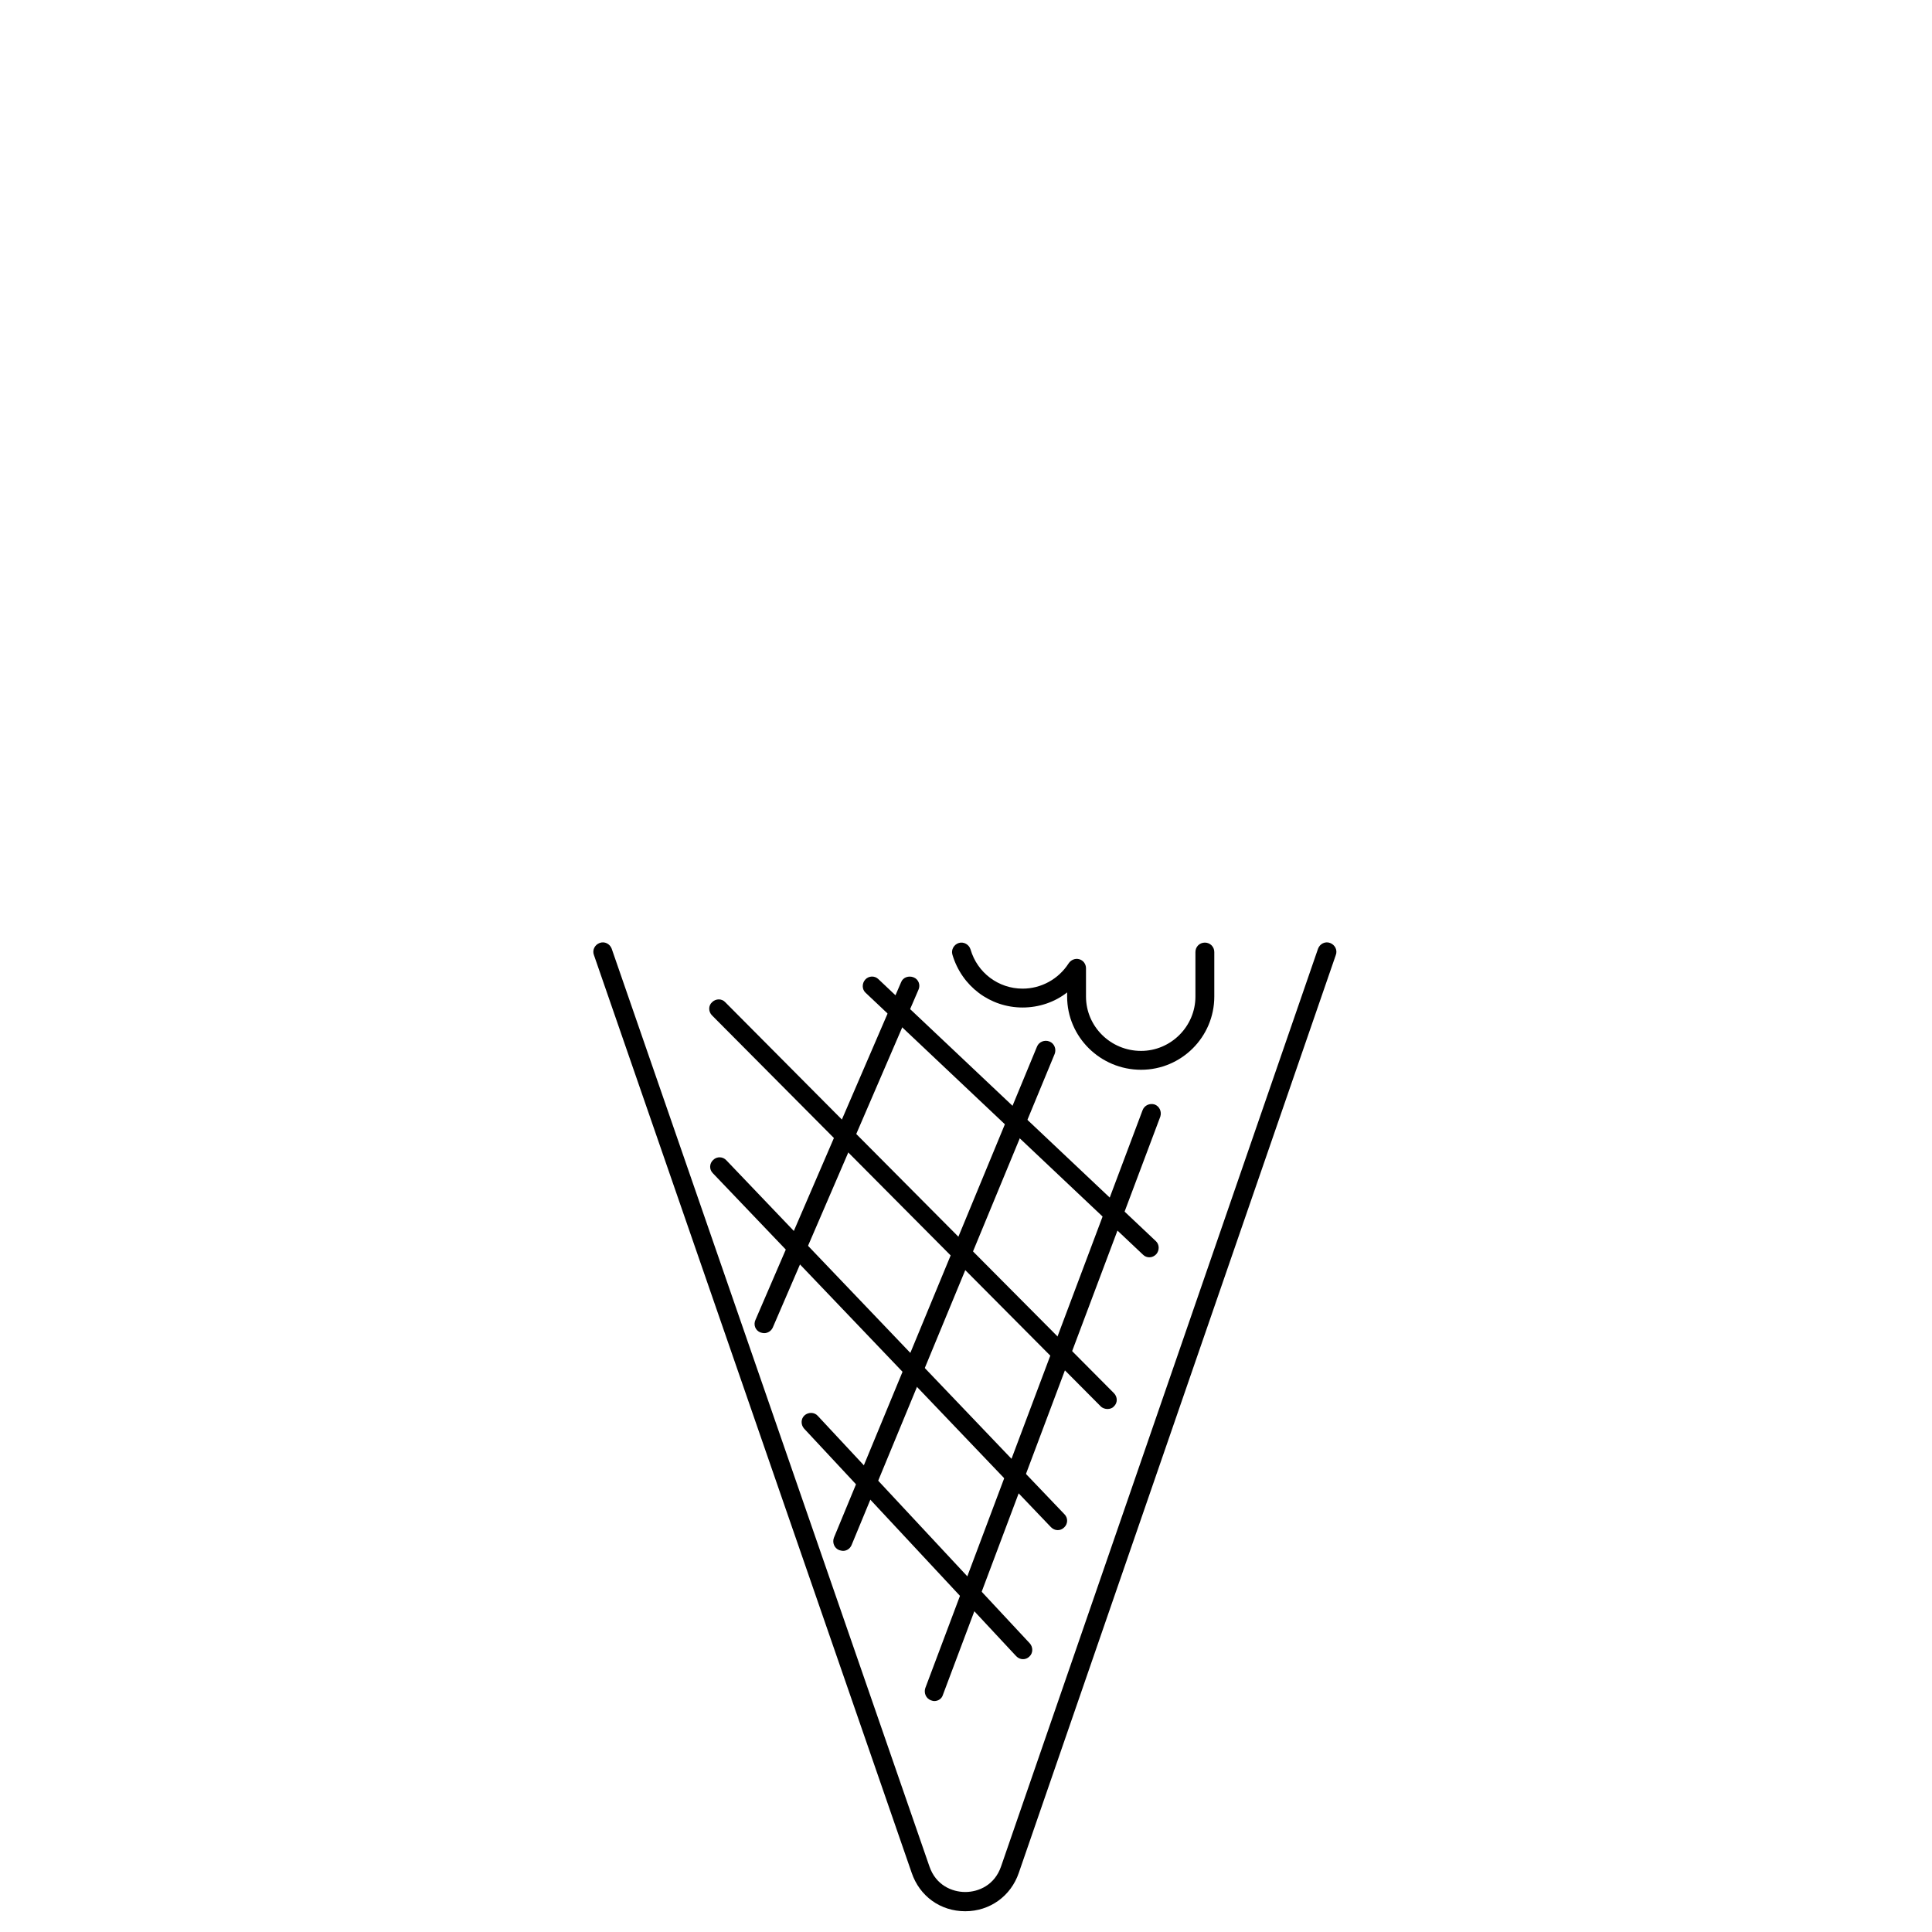 <?xml version="1.0" encoding="utf-8"?>
<!-- Generator: Adobe Illustrator 22.1.0, SVG Export Plug-In . SVG Version: 6.00 Build 0)  -->
<svg version="1.1" id="Layer_1" xmlns="http://www.w3.org/2000/svg" xmlns:xlink="http://www.w3.org/1999/xlink" x="0px" y="0px"
	 viewBox="0 0 512 512" style="enable-background:new 0 0 512 512;" xml:space="preserve">
<g>
	<g>
		<path d="M255.8,506.5c-6.6,0-12.1-4-14.2-10.2l-84.2-243.2c-0.5-1.3,0.2-2.7,1.5-3.2s2.7,0.2,3.2,1.5l84.2,243.2
			c1.7,5,6,6.8,9.5,6.8c3.5,0,7.8-1.8,9.5-6.8l84-243.2c0.5-1.3,1.9-2,3.2-1.5c1.3,0.5,2,1.9,1.5,3.2l-84,243.2
			C267.9,502.5,262.3,506.5,255.8,506.5z"/>
	</g>
	<g>
		<path d="M302.4,283.5c-10.8,0-19.6-8.7-19.6-19.4V263c-3.3,2.6-7.5,4-11.8,4c-8.6,0-16.1-5.6-18.6-14c-0.4-1.3,0.4-2.7,1.7-3.1
			c1.3-0.4,2.7,0.4,3.1,1.7c1.8,6.2,7.4,10.4,13.8,10.4c4.9,0,9.5-2.5,12.2-6.7c0.6-0.9,1.7-1.4,2.8-1.1c1.1,0.3,1.8,1.3,1.8,2.4
			v7.5c0,7.9,6.5,14.4,14.6,14.4c7.9,0,14.4-6.5,14.4-14.4v-11.8c0-1.4,1.1-2.5,2.5-2.5s2.5,1.1,2.5,2.5v11.8
			C321.8,274.8,313.1,283.5,302.4,283.5z"/>
	</g>
	<g>
		<path d="M202.5,353.3c-0.3,0-0.7-0.1-1-0.2c-1.3-0.5-1.9-2-1.3-3.3l38.6-89.5c0.5-1.3,2-1.8,3.3-1.3s1.9,2,1.3,3.3l-38.6,89.5
			C204.4,352.7,203.5,353.3,202.5,353.3z"/>
	</g>
	<g>
		<path d="M223.4,411c-0.3,0-0.6-0.1-1-0.2c-1.3-0.5-1.9-2-1.4-3.3l53.8-130.1c0.5-1.3,2-1.9,3.3-1.4s1.9,2,1.4,3.3l-53.8,130.1
			C225.3,410.4,224.4,411,223.4,411z"/>
	</g>
	<g>
		<path d="M247.6,450.8c-0.3,0-0.6-0.1-0.9-0.2c-1.3-0.5-1.9-1.9-1.5-3.2l57.6-153.2c0.5-1.3,1.9-1.9,3.2-1.5
			c1.3,0.5,1.9,1.9,1.5,3.2l-57.6,153.2C249.6,450.2,248.6,450.8,247.6,450.8z"/>
	</g>
	<g>
		<path d="M293.5,373.4c-0.6,0-1.3-0.2-1.8-0.7l-103-103.6c-1-1-1-2.6,0-3.5c1-1,2.6-1,3.5,0l103,103.6c1,1,1,2.6,0,3.5
			C294.8,373.2,294.1,373.4,293.5,373.4z"/>
	</g>
	<g>
		<path d="M280.3,405.5c-0.7,0-1.3-0.3-1.8-0.8l-89.6-93.8c-1-1-0.9-2.6,0.1-3.5c1-1,2.6-0.9,3.5,0.1l89.6,93.8c1,1,0.9,2.6-0.1,3.5
			C281.5,405.3,280.9,405.5,280.3,405.5z"/>
	</g>
	<g>
		<path d="M271.1,439.7c-0.7,0-1.3-0.3-1.8-0.8l-56.2-60.3c-0.9-1-0.9-2.6,0.1-3.5s2.6-0.9,3.5,0.1l56.2,60.3c0.9,1,0.9,2.6-0.1,3.5
			C272.3,439.5,271.7,439.7,271.1,439.7z"/>
	</g>
	<g>
		<path d="M304.6,333.2c-0.6,0-1.2-0.2-1.7-0.7l-73.5-69.4c-1-0.9-1-2.5-0.1-3.5s2.5-1.1,3.5-0.1l73.5,69.4c1,0.9,1,2.5,0.1,3.5
			C305.9,332.9,305.3,333.2,304.6,333.2z"/>
	</g>
</g>
</svg>
